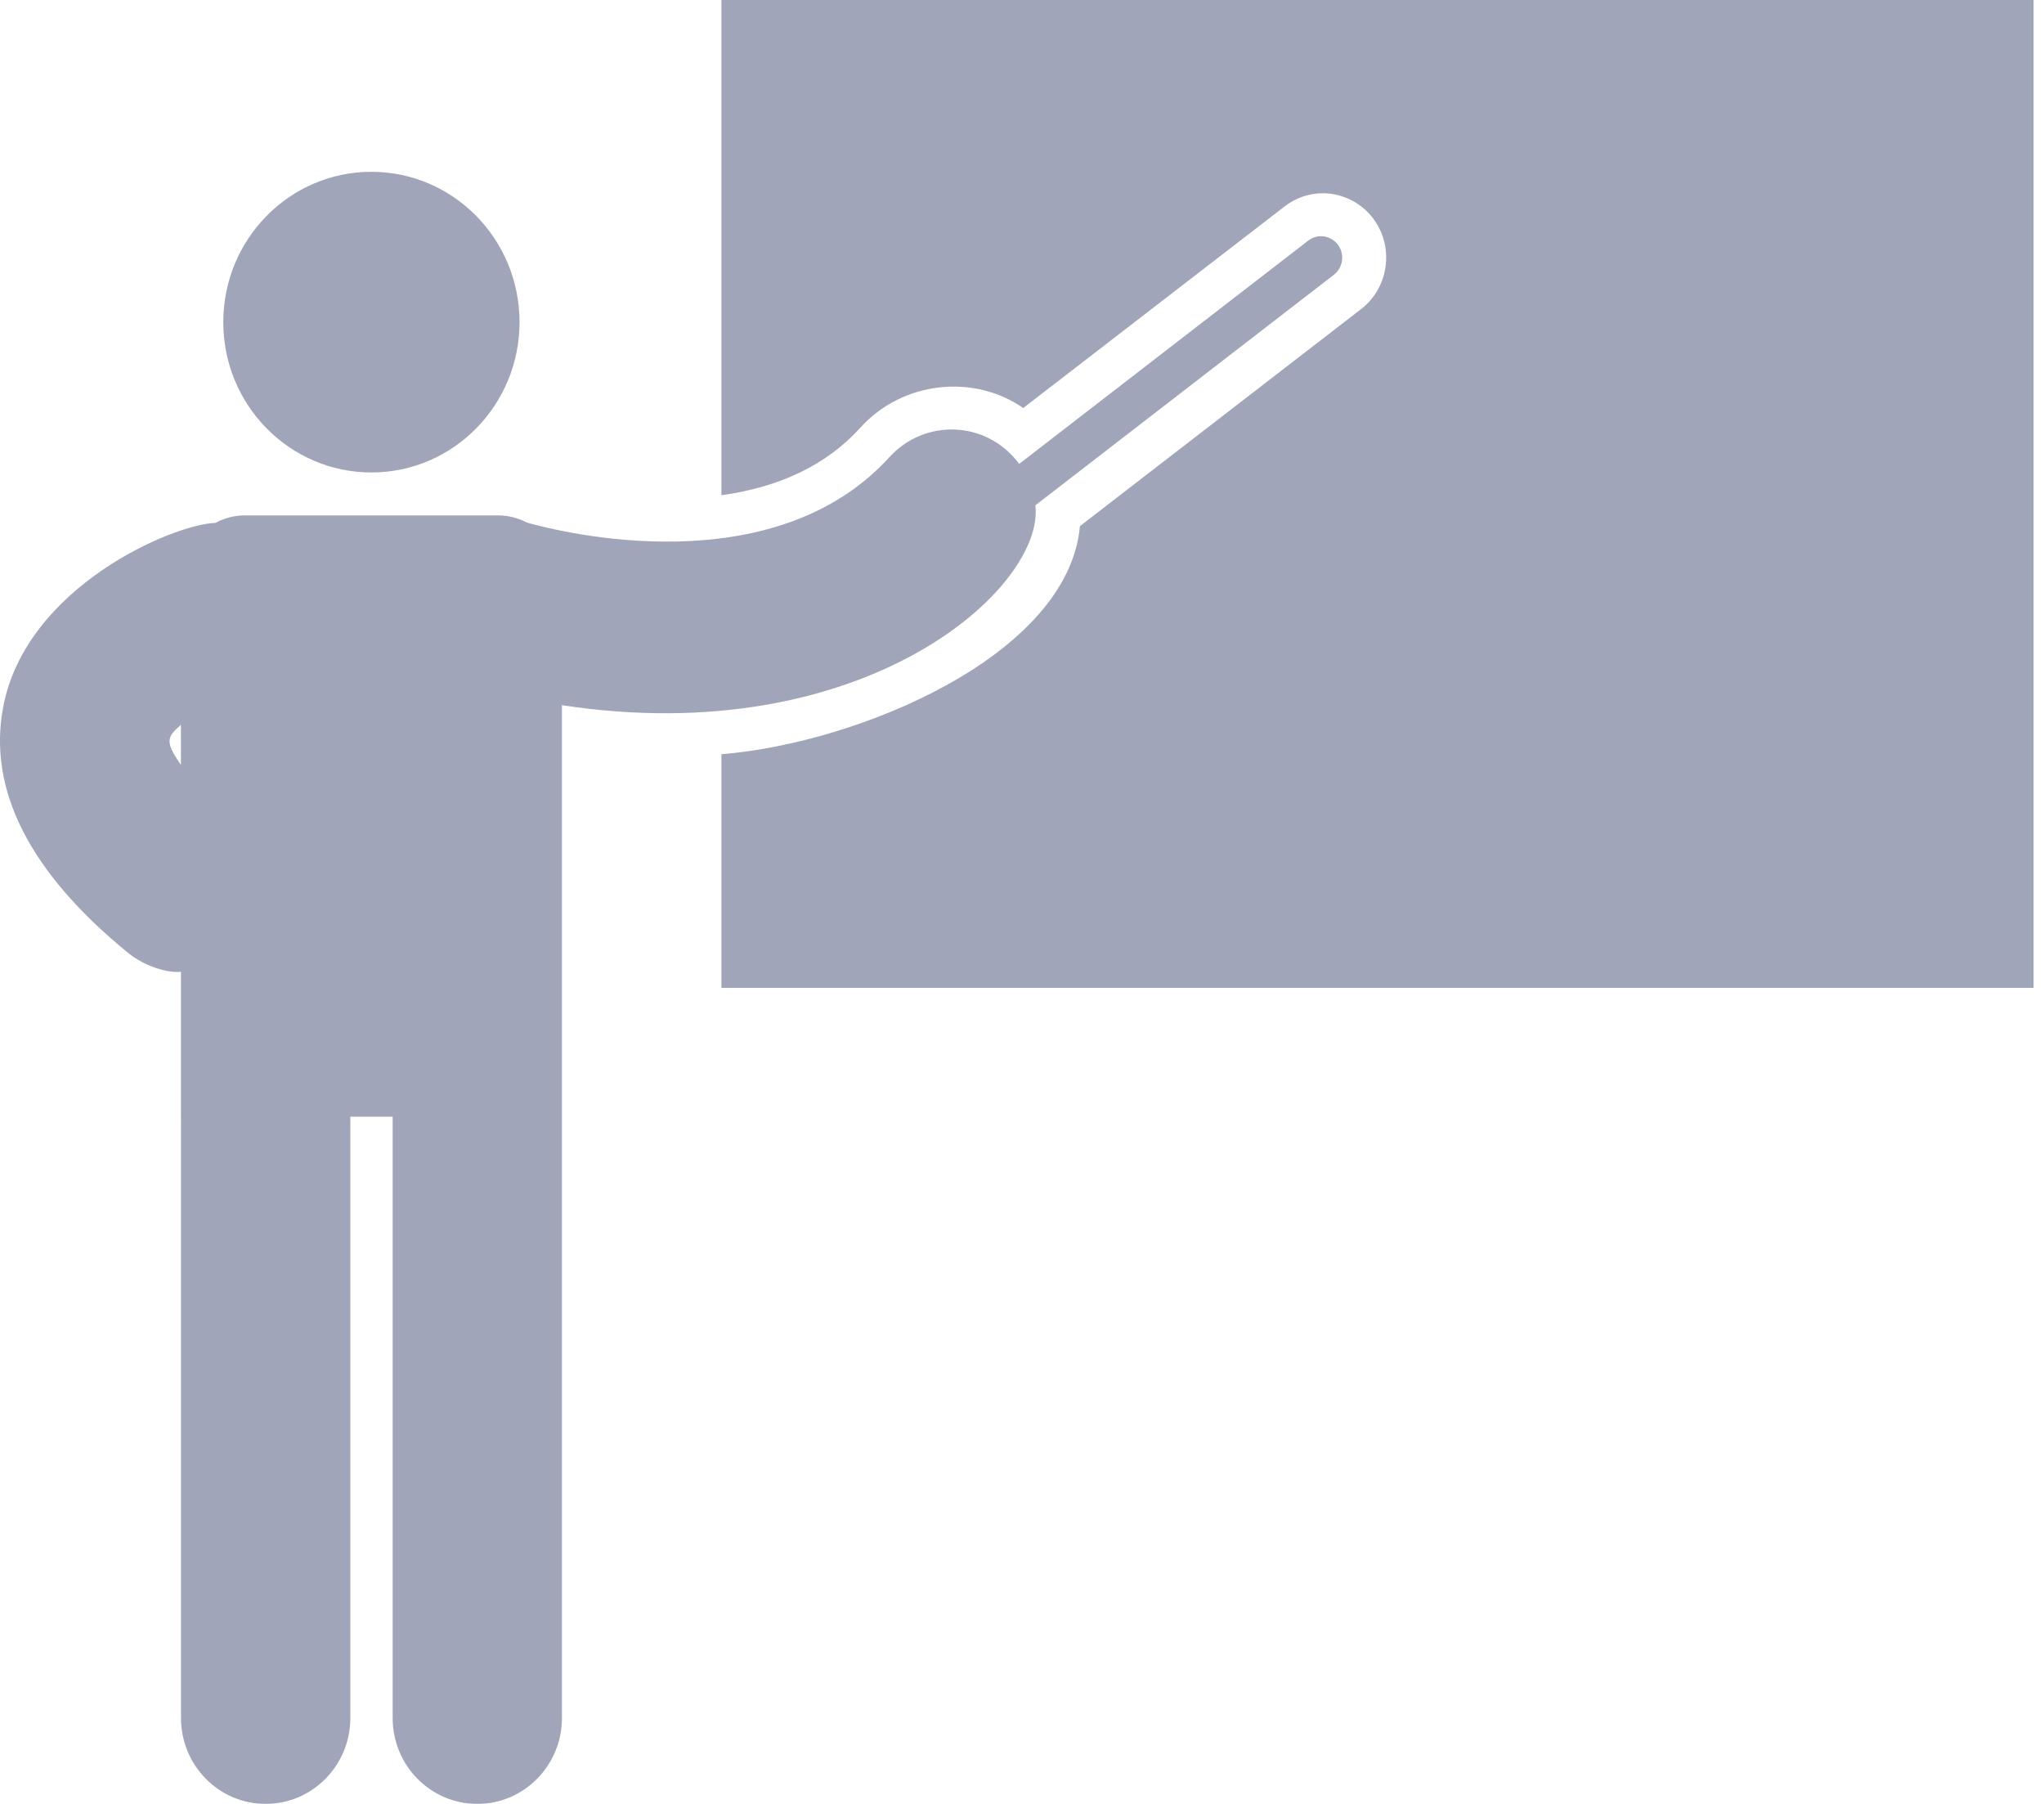 <svg xmlns="http://www.w3.org/2000/svg" width="51" height="45" viewBox="0 0 51 45">
    <g fill="#1D4082">
    <defs>
        <filter id="5rqnekshfa">
            <feColorMatrix in="SourceGraphic" values="0 0 0 0 0.114 0 0 0 0 0.251 0 0 0 0 0.51 0 0 0 1 0"/>
        </filter>
    </defs>
    <g fill="none" fill-rule="evenodd" filter="url(#5rqnekshfa)" transform="translate(-81 -35)">
        <g fill="#A0A5BA" fill-rule="nonzero" transform="translate(81 35)">
            <path d="M25.833 12.606l7.448-5.751c.232-.18.277-.515.101-.75-.177-.236-.508-.283-.74-.103l-7.212 5.57c-.816-1.097-2.363-1.13-3.237-.169-2.911 3.197-8.197 1.873-9.043 1.634-.216-.111-.456-.18-.715-.18H6.1c-.264 0-.509.072-.727.187-1.057.035-4.719 1.59-5.292 4.584-.395 2.064.65 4.129 3.11 6.139.43.351 1.018.513 1.324.474v3.616h.001v15c0 1.184.946 2.143 2.112 2.143 1.167 0 2.113-.96 2.113-2.143v-15h1.056v15c0 1.184.945 2.143 2.112 2.143 1.166 0 2.112-.96 2.112-2.143V17.592c7.537 1.15 12.053-2.926 11.813-4.986zM4.514 18.081v.998c-.41-.588-.346-.693 0-.998z"/>
            <path d="M18 0v12.354c1.468-.204 2.63-.761 3.464-1.683 1.065-1.176 2.843-1.345 4.066-.492l6.517-5.025c.274-.215.612-.333.96-.333.487 0 .962.236 1.258.633.528.707.39 1.714-.296 2.25l-7.024 5.421c-.288 3.214-5.502 5.41-8.945 5.69v5.828h32.74V0H18z"/>
            <ellipse cx="9.267" cy="8.036" rx="3.696" ry="3.75"/>
        </g>
    </g>
    </g>
</svg>
